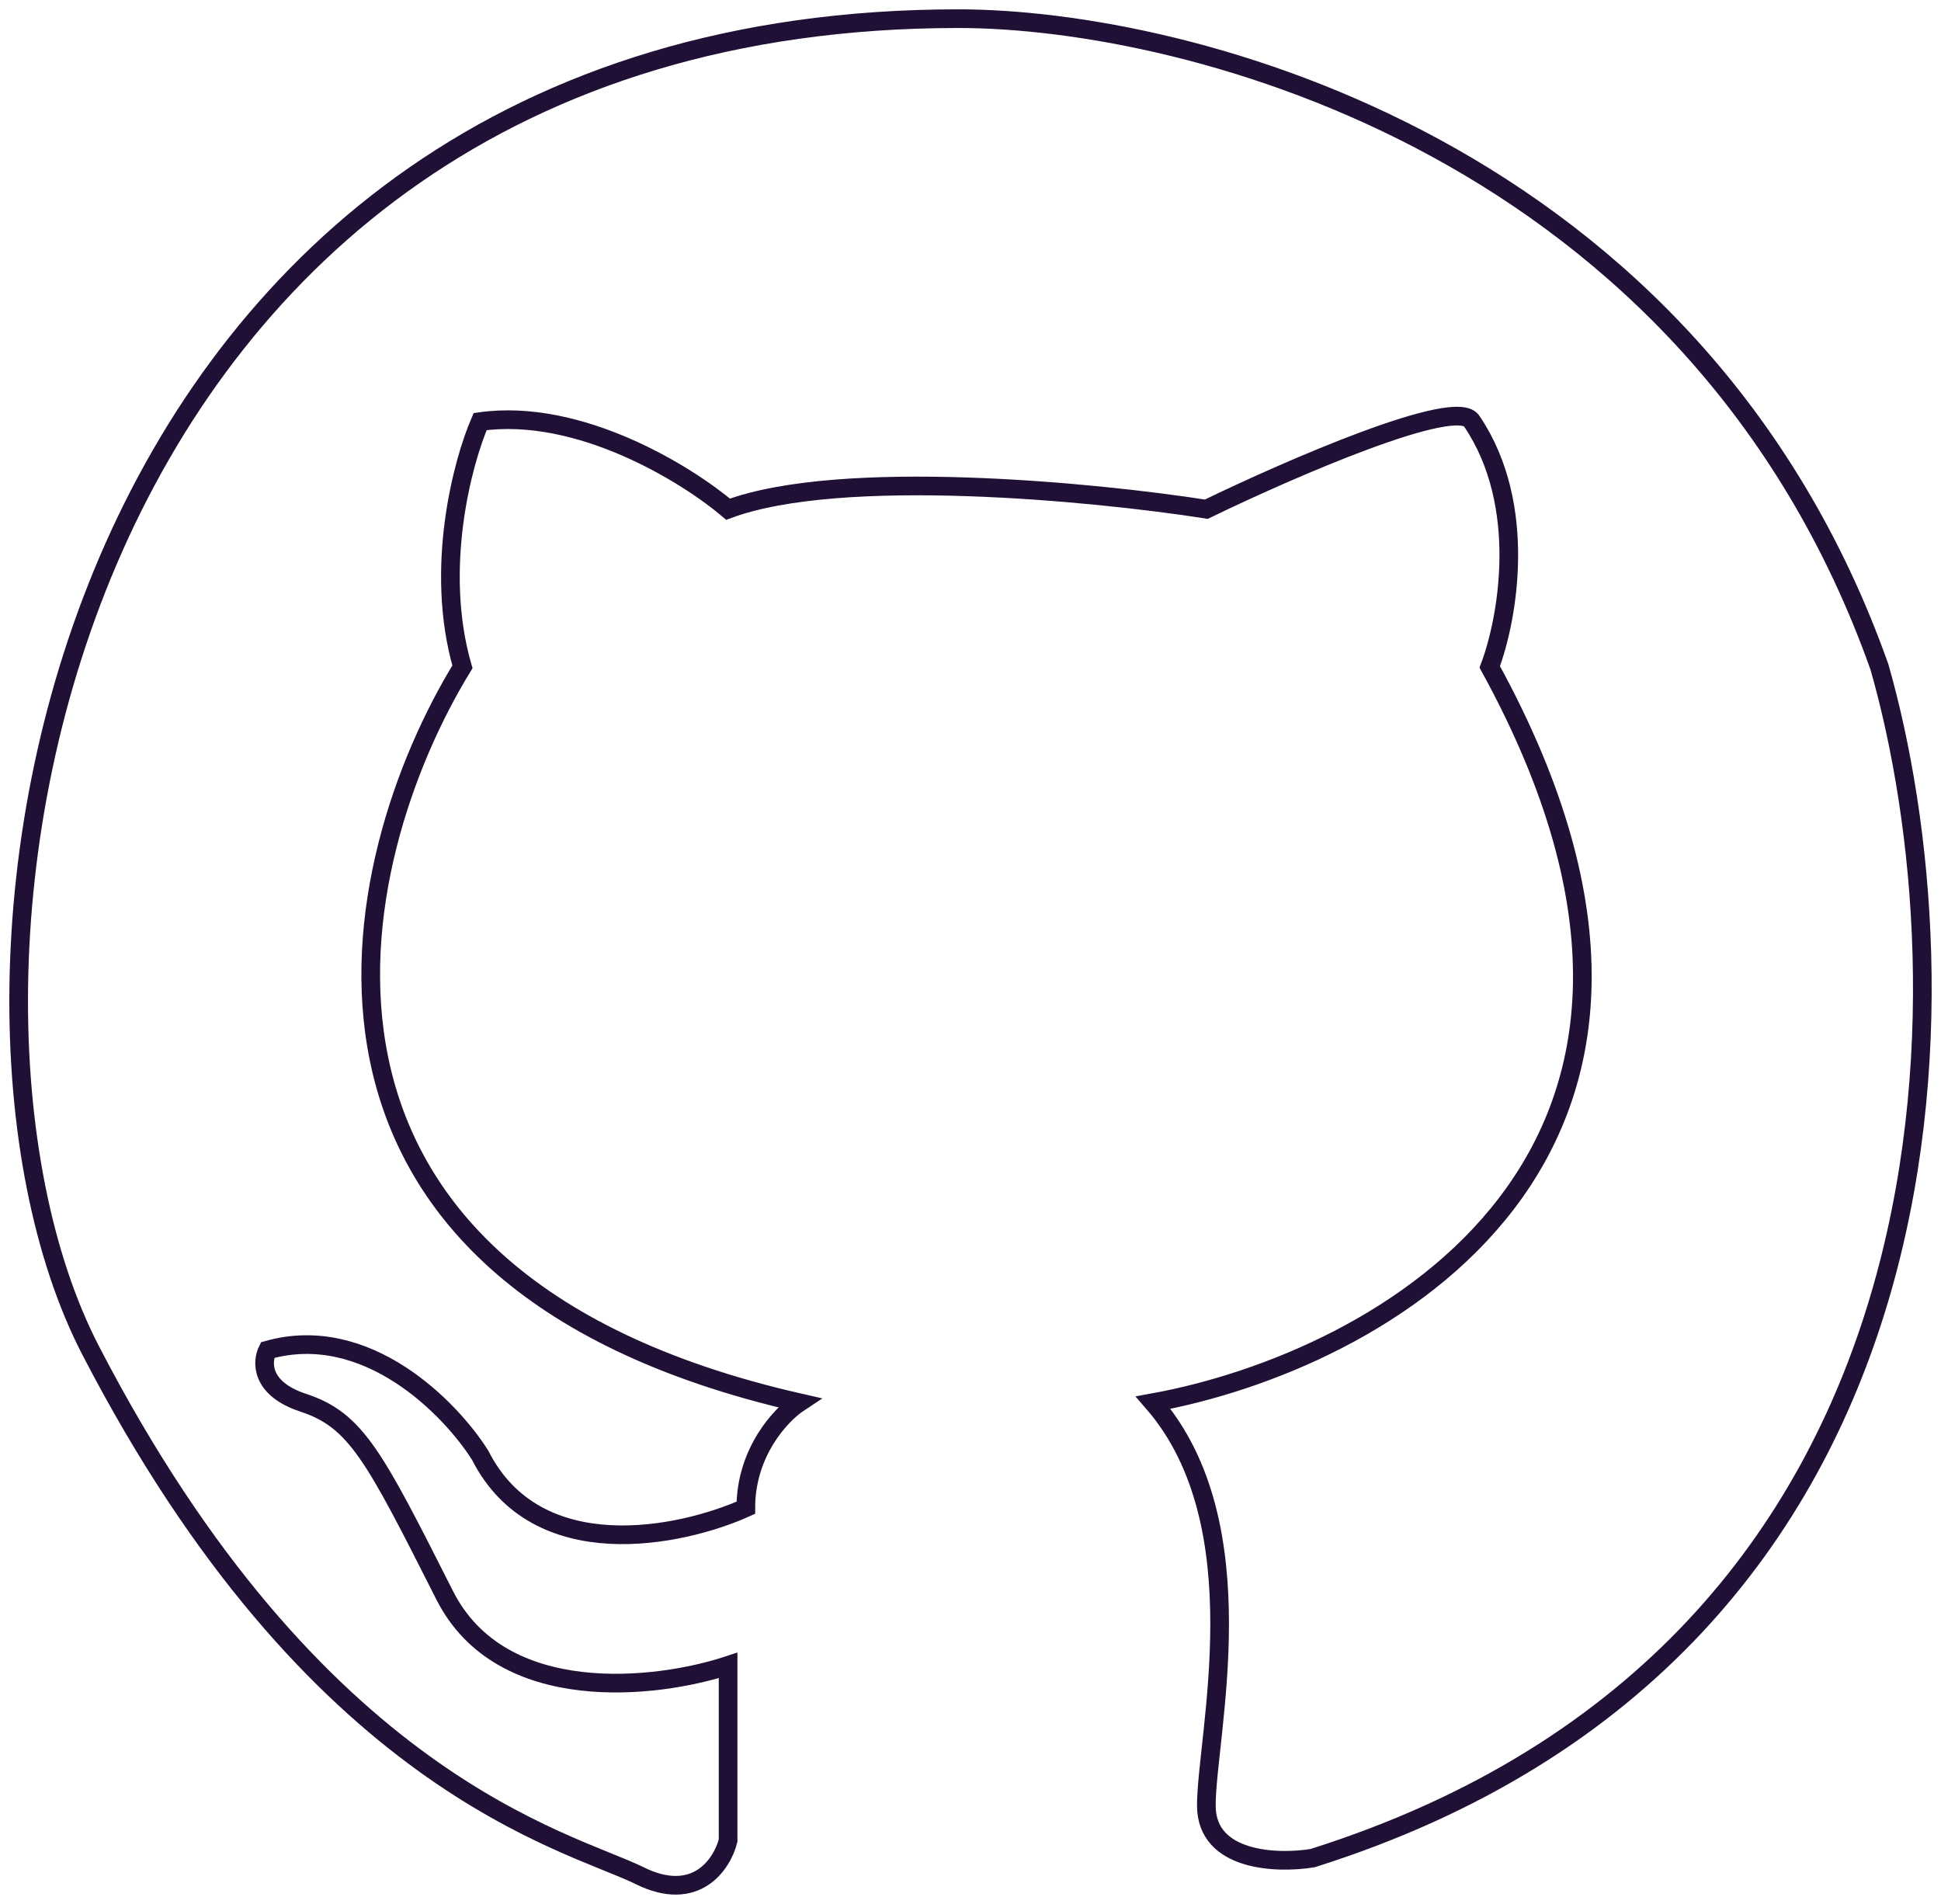 <svg width="104" height="102" viewBox="0 0 104 102" fill="none" xmlns="http://www.w3.org/2000/svg">
<path d="M39.012 89.221V98.606C38.696 99.858 37.304 101.985 34.267 100.484C30.471 98.606 16.889 95.603 4.847 72.328C-5.35 52.619 2.949 1 51.35 1C63.687 1 90.83 7.946 100.7 35.726C105.445 52.306 106.015 88.284 70.331 99.545C68.433 99.858 64.637 99.733 64.637 96.73C64.637 92.975 67.484 81.713 61.79 75.144C73.811 72.954 94.247 62.004 79.821 35.726C80.77 33.223 81.909 27.091 78.872 22.586C78.113 21.187 69.066 25.132 64.637 27.279C58.626 26.34 45.086 25.026 39.012 27.279C36.798 25.402 31.041 21.835 25.726 22.586C24.777 24.776 23.259 30.47 24.777 35.726C18.45 46.049 13.199 68.386 42.809 75.144C41.86 75.769 39.962 77.771 39.962 80.775C36.482 82.339 28.763 83.966 25.726 77.959C24.145 75.456 19.652 70.826 14.338 72.328C14.021 72.954 13.958 74.393 16.236 75.144C19.083 76.082 20.032 77.959 23.828 85.467C26.865 91.474 35.216 90.473 39.012 89.221Z" stroke="#201036"/>
</svg>
